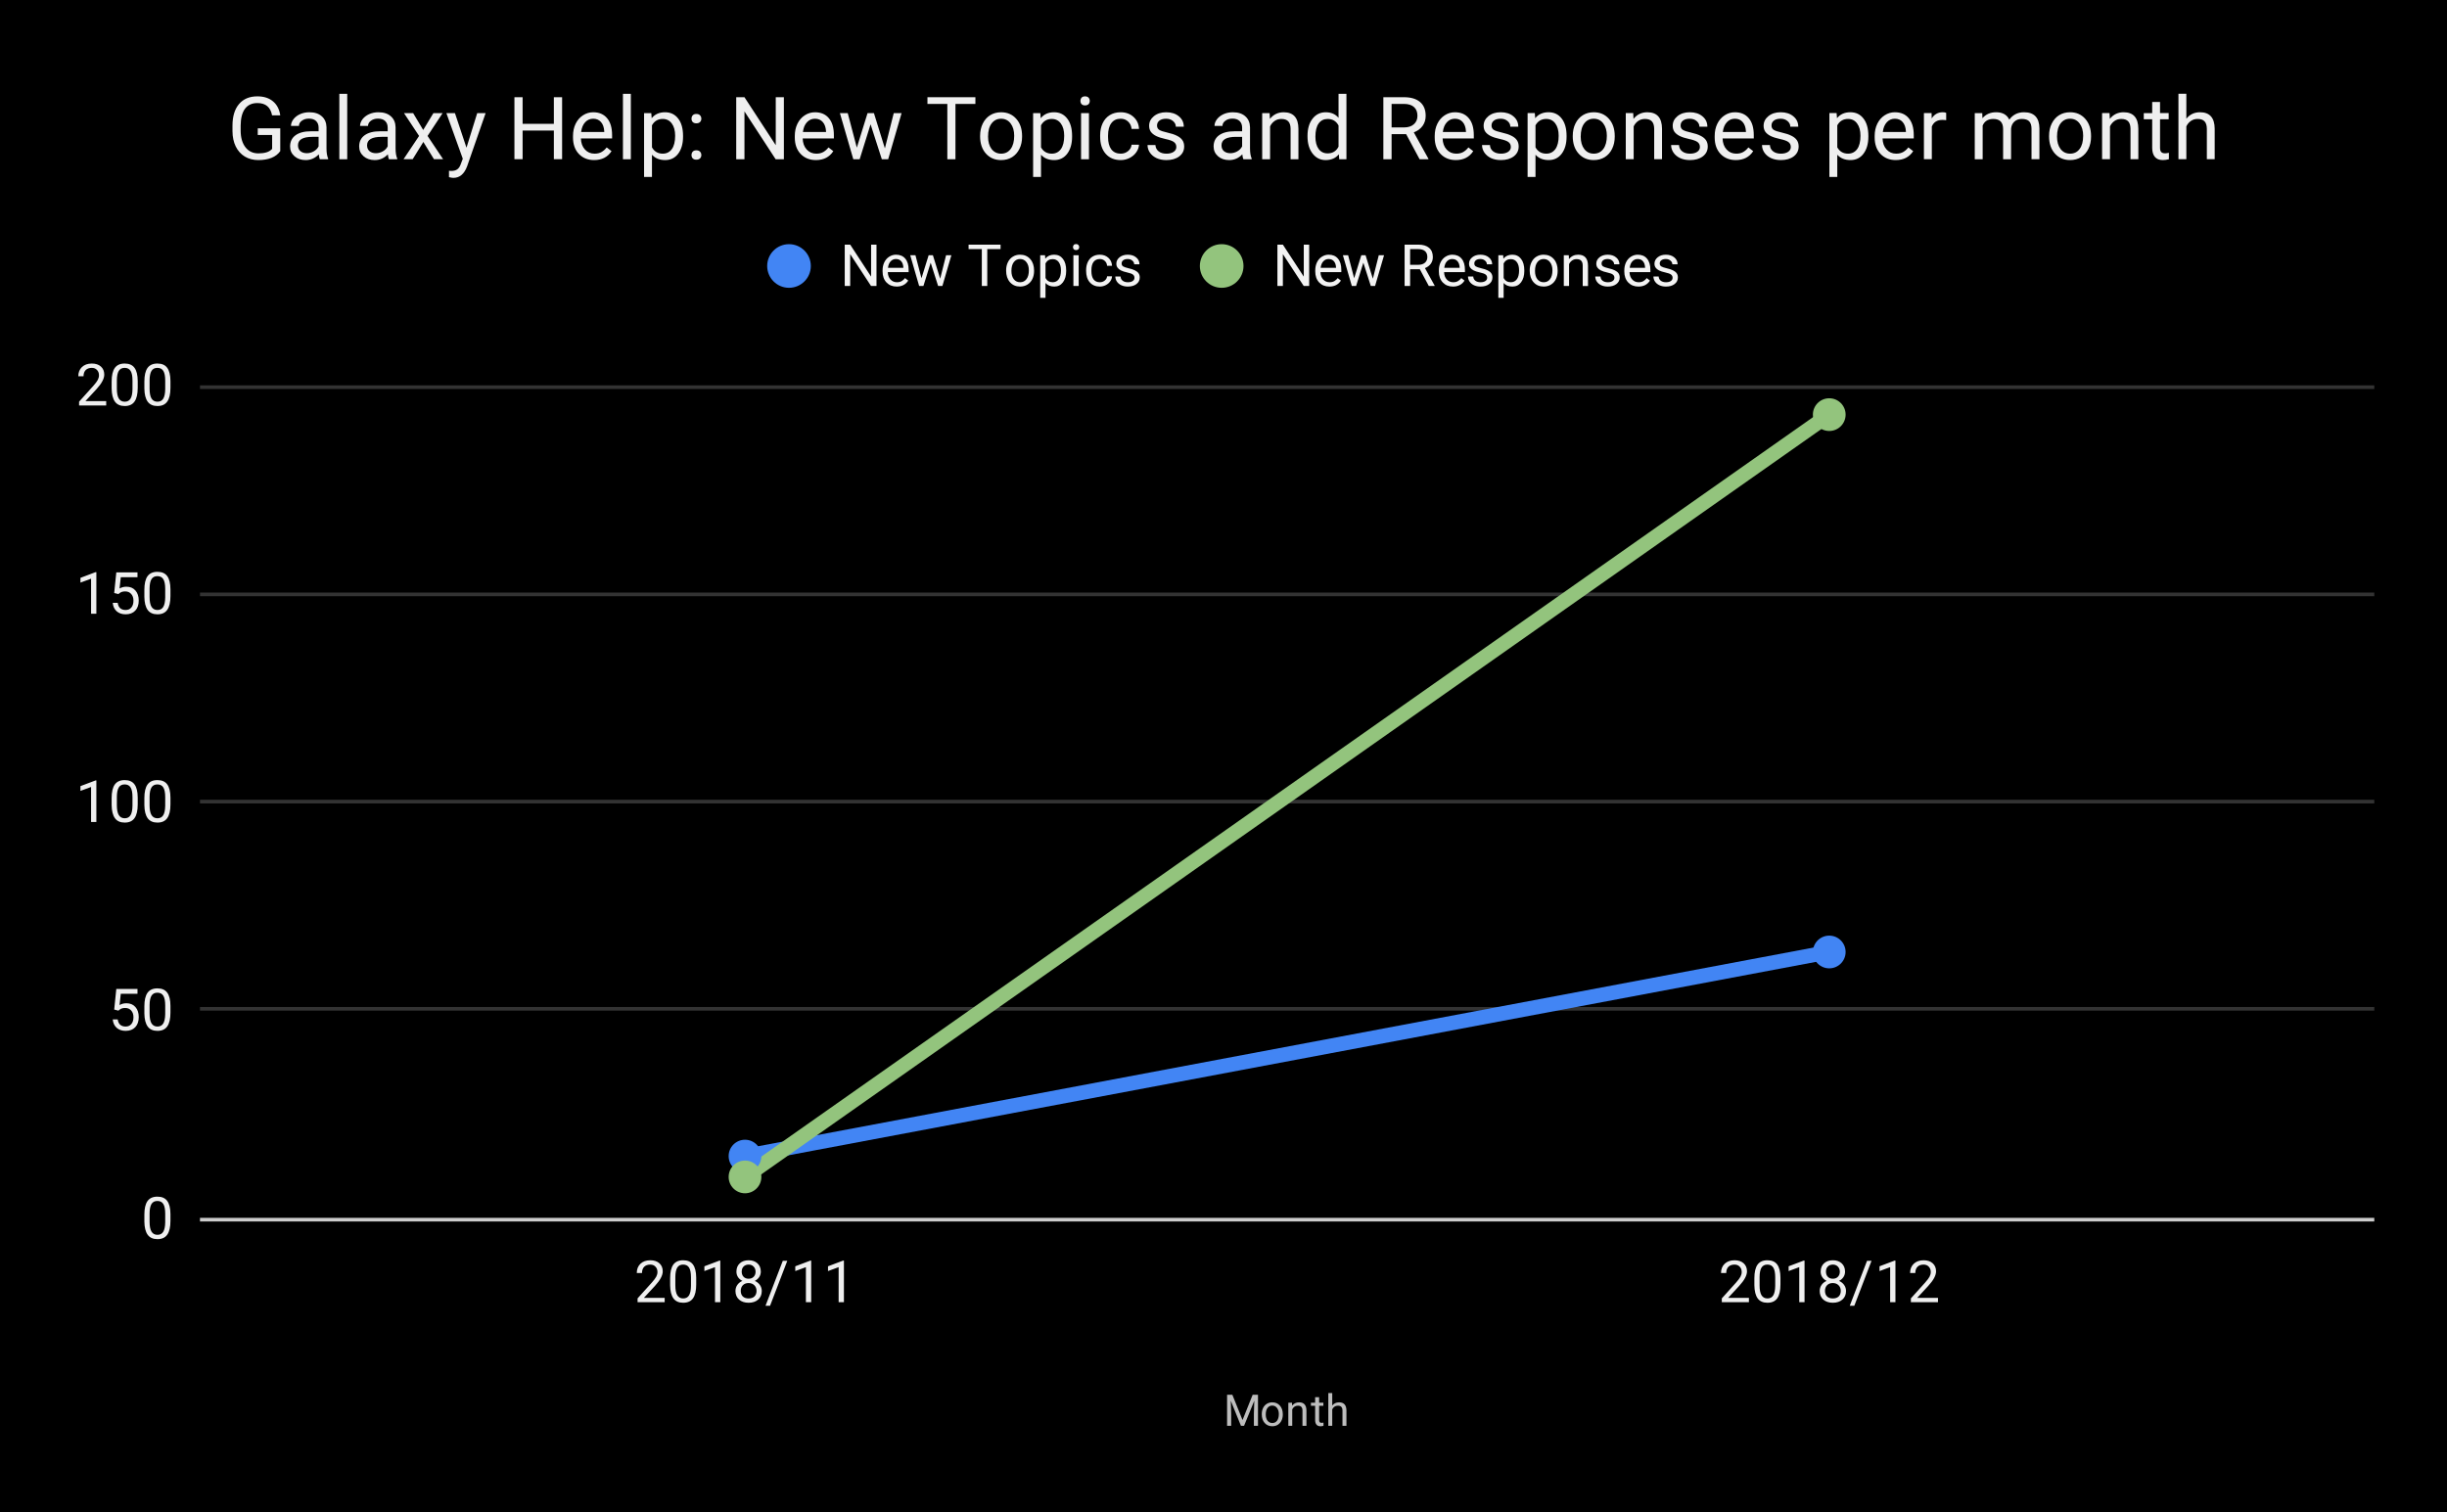 <svg fill="none" height="416" stroke-linecap="square" stroke-miterlimit="10" viewBox="0 0 673 416" width="673" xmlns="http://www.w3.org/2000/svg" xmlns:xlink="http://www.w3.org/1999/xlink"><clipPath id="a"><path d="m55.8 106.033h596.4v229.167h-596.4z"/></clipPath><path d="m0 0h673v416h-673z" fill="#fff"/><path d="m0 0h673v416h-673z" fill="#000"/><g stroke-linecap="butt"><path d="m55.5 335.5h597" stroke="#ccc"/><g stroke="#333"><path d="m55.5 277.5h597"/><path d="m55.5 220.5h597"/><path d="m55.5 163.5h597"/><path d="m55.5 106.5h597"/></g><path clip-path="url(#a)" d="m204.9 318.012 298.2-56.146" stroke="#4285f4" stroke-width="4"/><path clip-path="url(#a)" d="m204.9 323.742 298.2-209.688" stroke="#93c47d" stroke-width="4"/></g><path clip-path="url(#a)" d="m209.4 318.012c0 2.485-2.015 4.5-4.5 4.5s-4.5-2.015-4.5-4.5c0-2.485 2.015-4.5 4.5-4.5s4.5 2.015 4.5 4.5z" fill="#4285f4"/><path clip-path="url(#a)" d="m507.6 261.867c0 2.485-2.015 4.5-4.5 4.5-2.485 0-4.5-2.015-4.5-4.5s2.015-4.5 4.5-4.5c2.485 0 4.5 2.015 4.5 4.5z" fill="#4285f4"/><path clip-path="url(#a)" d="m209.4 323.742c0 2.485-2.015 4.5-4.5 4.5s-4.5-2.015-4.5-4.5 2.015-4.5 4.5-4.5 4.5 2.015 4.5 4.5z" fill="#93c47d"/><path clip-path="url(#a)" d="m507.6 114.054c0 2.485-2.015 4.5-4.5 4.5-2.485 0-4.5-2.015-4.5-4.5 0-2.485 2.015-4.5 4.5-4.5 2.485 0 4.5 2.015 4.5 4.5z" fill="#93c47d"/><path d="m338.938 383.669 2.797 6.953 2.781-6.953h1.469v8.531h-1.125v-3.328l.109-3.578-2.812 6.906h-.859l-2.797-6.891.109 3.562v3.328h-1.125v-8.531zm8.094 5.297q0-.922.359-1.672.375-.75 1.031-1.141.656-.406 1.484-.406 1.297 0 2.094.891.812.891.812 2.391v.078q0 .922-.359 1.656-.359.734-1.016 1.156-.656.406-1.516.406-1.281 0-2.094-.891-.797-.906-.797-2.391zm1.094.141q0 1.047.484 1.688.5.641 1.312.641.828 0 1.312-.641.484-.656.484-1.828 0-1.031-.5-1.672-.484-.656-1.312-.656-.797 0-1.297.641-.484.625-.484 1.828zm7.219-3.25.031.797q.734-.906 1.906-.906 2.016 0 2.031 2.266v4.188h-1.094v-4.203q0-.672-.312-1-.297-.328-.953-.328-.531 0-.938.281-.391.281-.609.734v4.516h-1.078v-6.344zm7.453-1.531v1.531h1.172v.844h-1.172v3.922q0 .391.156.578.156.188.531.188.188 0 .516-.062v.875q-.422.125-.828.125-.719 0-1.094-.438-.375-.453-.375-1.266v-3.922h-1.156v-.844h1.156v-1.531zm3.609 2.297q.719-.875 1.875-.875 2.016 0 2.031 2.266v4.188h-1.094v-4.203q0-.672-.312-1-.297-.328-.953-.328-.531 0-.938.281-.391.281-.609.734v4.516h-1.078v-9h1.078z" fill="#bdbdbd"/><g fill="#efefef"><path d="m46.878 335.841q0 2.547-.875 3.781-.859 1.234-2.703 1.234-1.812 0-2.688-1.203-.875-1.219-.906-3.609v-1.938q0-2.5.859-3.719.875-1.219 2.719-1.219 1.844 0 2.703 1.172.875 1.172.891 3.625zm-1.438-1.969q0-1.844-.516-2.672-.516-.844-1.641-.844-1.109 0-1.625.844-.5.828-.516 2.562v2.312q0 1.844.531 2.719.547.875 1.625.875 1.078 0 1.594-.828.516-.828.547-2.609z"/><path d="m31.409 277.705.578-5.672h5.828v1.328h-4.594l-.344 3.109q.828-.5 1.891-.5 1.562 0 2.469 1.031.922 1.031.922 2.781 0 1.75-.953 2.766-.953 1.016-2.656 1.016-1.5 0-2.453-.828-.953-.844-1.094-2.328h1.375q.125.984.688 1.484.562.484 1.484.484 1.016 0 1.578-.688.578-.688.578-1.891 0-1.141-.625-1.828-.609-.703-1.641-.703-.953 0-1.484.422l-.391.312zm15.469.844q0 2.547-.875 3.781-.859 1.234-2.703 1.234-1.812 0-2.688-1.203-.875-1.219-.906-3.609v-1.938q0-2.5.859-3.719.875-1.219 2.719-1.219 1.844 0 2.703 1.172.875 1.172.891 3.625zm-1.438-1.969q0-1.844-.516-2.672-.516-.844-1.641-.844-1.109 0-1.625.844-.5.828-.516 2.562v2.312q0 1.844.531 2.719.547.875 1.625.875 1.078 0 1.594-.828.516-.828.547-2.609z"/><path d="m26.503 226.117h-1.453v-9.641l-2.922 1.078v-1.312l4.141-1.562h.234zm11.375-4.859q0 2.547-.875 3.781-.859 1.234-2.703 1.234-1.812 0-2.688-1.203-.875-1.219-.906-3.609v-1.938q0-2.5.859-3.719.875-1.219 2.719-1.219 1.844 0 2.703 1.172.875 1.172.891 3.625zm-1.438-1.969q0-1.844-.516-2.672-.516-.844-1.641-.844-1.109 0-1.625.844-.5.828-.516 2.562v2.312q0 1.844.531 2.719.547.875 1.625.875 1.078 0 1.594-.828.516-.828.547-2.609zm10.438 1.969q0 2.547-.875 3.781-.859 1.234-2.703 1.234-1.812 0-2.688-1.203-.875-1.219-.906-3.609v-1.938q0-2.5.859-3.719.875-1.219 2.719-1.219 1.844 0 2.703 1.172.875 1.172.891 3.625zm-1.438-1.969q0-1.844-.516-2.672-.516-.844-1.641-.844-1.109 0-1.625.844-.5.828-.516 2.562v2.312q0 1.844.531 2.719.547.875 1.625.875 1.078 0 1.594-.828.516-.828.547-2.609z"/><path d="m26.503 168.825h-1.453v-9.641l-2.922 1.078v-1.312l4.141-1.562h.234zm4.906-5.703.578-5.672h5.828v1.328h-4.594l-.344 3.109q.828-.5 1.891-.5 1.562 0 2.469 1.031.922 1.031.922 2.781 0 1.75-.953 2.766-.953 1.016-2.656 1.016-1.5 0-2.453-.828-.953-.844-1.094-2.328h1.375q.125.984.688 1.484.562.484 1.484.484 1.016 0 1.578-.688.578-.688.578-1.891 0-1.141-.625-1.828-.609-.703-1.641-.703-.953 0-1.484.422l-.391.312zm15.469.844q0 2.547-.875 3.781-.859 1.234-2.703 1.234-1.812 0-2.688-1.203-.875-1.219-.906-3.609v-1.938q0-2.5.859-3.719.875-1.219 2.719-1.219 1.844 0 2.703 1.172.875 1.172.891 3.625zm-1.438-1.969q0-1.844-.516-2.672-.516-.844-1.641-.844-1.109 0-1.625.844-.5.828-.516 2.562v2.312q0 1.844.531 2.719.547.875 1.625.875 1.078 0 1.594-.828.516-.828.547-2.609z"/><path d="m29.206 111.533h-7.453v-1.047l3.938-4.375q.875-.984 1.203-1.609.328-.625.328-1.281 0-.891-.547-1.453-.531-.578-1.422-.578-1.078 0-1.688.609-.594.609-.594 1.703h-1.438q0-1.562 1-2.531 1.016-.969 2.719-.969 1.578 0 2.5.828.922.828.922 2.219 0 1.672-2.141 4l-3.047 3.297h5.719zm8.672-4.859q0 2.547-.875 3.781-.859 1.234-2.703 1.234-1.812 0-2.688-1.203-.875-1.219-.906-3.609v-1.938q0-2.5.859-3.719.875-1.219 2.719-1.219 1.844 0 2.703 1.172.875 1.172.891 3.625zm-1.438-1.969q0-1.844-.516-2.672-.516-.844-1.641-.844-1.109 0-1.625.844-.5.828-.516 2.562v2.312q0 1.844.531 2.719.547.875 1.625.875 1.078 0 1.594-.828.516-.828.547-2.609zm10.438 1.969q0 2.547-.875 3.781-.859 1.234-2.703 1.234-1.812 0-2.688-1.203-.875-1.219-.906-3.609v-1.938q0-2.5.859-3.719.875-1.219 2.719-1.219 1.844 0 2.703 1.172.875 1.172.891 3.625zm-1.438-1.969q0-1.844-.516-2.672-.516-.844-1.641-.844-1.109 0-1.625.844-.5.828-.516 2.562v2.312q0 1.844.531 2.719.547.875 1.625.875 1.078 0 1.594-.828.516-.828.547-2.609z"/><path d="m182.806 358.2h-7.453v-1.047l3.938-4.375q.875-.984 1.203-1.609.328-.625.328-1.281 0-.891-.547-1.453-.531-.578-1.422-.578-1.078 0-1.688.609-.594.609-.594 1.703h-1.438q0-1.562 1-2.531 1.016-.969 2.719-.969 1.578 0 2.5.828.922.828.922 2.219 0 1.672-2.141 4l-3.047 3.297h5.719zm8.672-4.859q0 2.547-.875 3.781-.859 1.234-2.703 1.234-1.812 0-2.688-1.203-.875-1.219-.906-3.609v-1.938q0-2.5.859-3.719.875-1.219 2.719-1.219 1.844 0 2.703 1.172.875 1.172.891 3.625zm-1.438-1.969q0-1.844-.516-2.672-.516-.844-1.641-.844-1.109 0-1.625.844-.5.828-.516 2.562v2.312q0 1.844.531 2.719.547.875 1.625.875 1.078 0 1.594-.828.516-.828.547-2.609zm8.062 6.828h-1.453v-9.641l-2.922 1.078v-1.312l4.141-1.562h.234zm11.141-8.406q0 .844-.453 1.516-.438.656-1.203 1.031.891.391 1.406 1.125.516.734.516 1.656 0 1.484-1 2.359-.984.875-2.609.875-1.641 0-2.641-.875-.984-.891-.984-2.359 0-.922.5-1.656.516-.75 1.406-1.125-.766-.375-1.203-1.031-.438-.672-.438-1.516 0-1.438.922-2.281.922-.844 2.438-.844 1.5 0 2.422.844.922.844.922 2.281zm-1.172 5.297q0-.953-.609-1.547-.609-.609-1.594-.609-.969 0-1.562.594-.578.594-.578 1.562 0 .969.562 1.531.578.547 1.609.547 1.016 0 1.594-.547.578-.562.578-1.531zm-2.172-7.234q-.859 0-1.391.531-.516.516-.516 1.422 0 .875.516 1.406.516.531 1.375.531.875 0 1.391-.531.531-.531.531-1.391 0-.875-.547-1.422-.531-.547-1.359-.547zm5.891 11.328h-1.25l4.75-12.359h1.234zm11.312-.984h-1.453v-9.641l-2.922 1.078v-1.312l4.141-1.562h.234zm9 0h-1.453v-9.641l-2.922 1.078v-1.312l4.141-1.562h.234z"/><path d="m481.006 358.2h-7.453v-1.047l3.938-4.375q.875-.984 1.203-1.609.328-.625.328-1.281 0-.891-.547-1.453-.531-.578-1.422-.578-1.078 0-1.688.609-.594.609-.594 1.703h-1.438q0-1.562 1-2.531 1.016-.969 2.719-.969 1.578 0 2.5.828.922.828.922 2.219 0 1.672-2.141 4l-3.047 3.297h5.719zm8.672-4.859q0 2.547-.875 3.781-.859 1.234-2.703 1.234-1.812 0-2.688-1.203-.875-1.219-.906-3.609v-1.938q0-2.5.859-3.719.875-1.219 2.719-1.219 1.844 0 2.703 1.172.875 1.172.891 3.625zm-1.438-1.969q0-1.844-.516-2.672-.516-.844-1.641-.844-1.109 0-1.625.844-.5.828-.516 2.562v2.312q0 1.844.531 2.719.547.875 1.625.875 1.078 0 1.594-.828.516-.828.547-2.609zm8.062 6.828h-1.453v-9.641l-2.922 1.078v-1.312l4.141-1.562h.234zm11.141-8.406q0 .844-.453 1.516-.438.656-1.203 1.031.891.391 1.406 1.125.516.734.516 1.656 0 1.484-1 2.359-.984.875-2.609.875-1.641 0-2.641-.875-.984-.891-.984-2.359 0-.922.5-1.656.516-.75 1.406-1.125-.766-.375-1.203-1.031-.438-.672-.438-1.516 0-1.438.922-2.281.922-.844 2.438-.844 1.5 0 2.422.844.922.844.922 2.281zm-1.172 5.297q0-.953-.609-1.547-.609-.609-1.594-.609-.969 0-1.562.594-.578.594-.578 1.562 0 .969.562 1.531.578.547 1.609.547 1.016 0 1.594-.547.578-.562.578-1.531zm-2.172-7.234q-.859 0-1.391.531-.516.516-.516 1.422 0 .875.516 1.406.516.531 1.375.531.875 0 1.391-.531.531-.531.531-1.391 0-.875-.547-1.422-.531-.547-1.359-.547zm5.891 11.328h-1.25l4.75-12.359h1.234zm11.312-.984h-1.453v-9.641l-2.922 1.078v-1.312l4.141-1.562h.234zm11.703 0h-7.453v-1.047l3.938-4.375q.875-.984 1.203-1.609.328-.625.328-1.281 0-.891-.547-1.453-.531-.578-1.422-.578-1.078 0-1.688.609-.594.609-.594 1.703h-1.438q0-1.562 1-2.531 1.016-.969 2.719-.969 1.578 0 2.5.828.922.828.922 2.219 0 1.672-2.141 4l-3.047 3.297h5.719z"/></g><path d="m223 73.167c0 3.314-2.686 6-6 6s-6-2.686-6-6c0-3.314 2.686-6 6-6s6 2.686 6 6z" fill="#4285f4"/><path d="m241.062 78.667h-1.5l-5.734-8.766v8.766h-1.5v-11.375h1.5l5.75 8.797v-8.797h1.484zm5.547.156q-1.719 0-2.797-1.125-1.078-1.141-1.078-3.031v-.266q0-1.25.469-2.234.484-1 1.344-1.547.875-.562 1.875-.562 1.656 0 2.562 1.094.922 1.078.922 3.094v.609h-5.734q.031 1.25.734 2.016.703.766 1.781.766.766 0 1.297-.312.531-.312.922-.828l.891.688q-1.062 1.641-3.188 1.641zm-.188-7.578q-.875 0-1.469.641-.594.625-.734 1.781h4.234v-.109q-.062-1.109-.594-1.703-.531-.609-1.438-.609zm12.156 5.422 1.625-6.453h1.453l-2.469 8.453h-1.172l-2.047-6.406-2 6.406h-1.172l-2.453-8.453h1.438l1.656 6.328 1.969-6.328h1.172zm16.609-8.141h-3.656v10.141h-1.5v-10.141h-3.641v-1.234h8.797zm1.531 5.828q0-1.234.484-2.219.484-1 1.359-1.531.875-.547 1.984-.547 1.734 0 2.797 1.203 1.062 1.188 1.062 3.172v.094q0 1.234-.469 2.219-.469.984-1.359 1.531-.875.547-2.016.547-1.719 0-2.781-1.188-1.062-1.203-1.062-3.172zm1.453.172q0 1.406.641 2.266.656.844 1.75.844 1.109 0 1.75-.859.656-.859.656-2.422 0-1.391-.672-2.25-.656-.859-1.75-.859-1.062 0-1.719.859-.656.844-.656 2.422zm15.062 0q0 1.938-.891 3.125-.875 1.172-2.375 1.172-1.547 0-2.422-.984v4.078h-1.453v-11.703h1.328l.062.938q.891-1.094 2.453-1.094 1.531 0 2.406 1.156.891 1.141.891 3.188zm-1.438-.156q0-1.438-.609-2.266-.609-.828-1.672-.828-1.312 0-1.969 1.172v4.031q.641 1.156 1.984 1.156 1.031 0 1.641-.812.625-.828.625-2.453zm4.875 4.297h-1.453v-8.453h1.453zm-1.562-10.703q0-.344.203-.578.219-.25.641-.25.422 0 .641.25.219.234.219.594 0 .344-.219.578-.219.234-.641.234-.422 0-.641-.234-.203-.234-.203-.594zm7.375 9.672q.781 0 1.359-.469.578-.469.641-1.172h1.359q-.031.734-.5 1.391-.453.656-1.234 1.047-.766.391-1.625.391-1.719 0-2.75-1.156-1.016-1.156-1.016-3.156v-.234q0-1.234.453-2.188.453-.969 1.297-1.5.859-.531 2.016-.531 1.422 0 2.359.859.938.844 1 2.203h-1.359q-.062-.828-.625-1.344-.562-.531-1.375-.531-1.109 0-1.719.797-.594.781-.594 2.281v.281q0 1.453.594 2.25.609.781 1.719.781zm9.531-1.219q0-.578-.438-.906-.438-.328-1.547-.562-1.094-.234-1.734-.562-.641-.328-.953-.781-.312-.453-.312-1.078 0-1.031.875-1.75.891-.719 2.25-.719 1.438 0 2.328.75.906.734.906 1.891h-1.453q0-.594-.516-1.016-.5-.438-1.266-.438-.781 0-1.234.344-.438.344-.438.891 0 .531.406.797.422.266 1.5.516 1.078.234 1.75.578.672.328 1 .797.328.469.328 1.156 0 1.125-.906 1.812-.906.688-2.359.688-1.016 0-1.797-.359-.781-.359-1.219-1-.438-.656-.438-1.406h1.438q.047.734.578 1.156.547.422 1.438.422.828 0 1.312-.328.5-.328.5-.891z" fill="#f3f3f3"/><path d="m342 73.167c0 3.314-2.686 6-6 6s-6-2.686-6-6c0-3.314 2.686-6 6-6s6 2.686 6 6z" fill="#93c47d"/><path d="m360.062 78.667h-1.5l-5.734-8.766v8.766h-1.5v-11.375h1.5l5.75 8.797v-8.797h1.484zm5.547.156q-1.719 0-2.797-1.125-1.078-1.141-1.078-3.031v-.266q0-1.25.469-2.234.484-1 1.344-1.547.875-.562 1.875-.562 1.656 0 2.562 1.094.922 1.078.922 3.094v.609h-5.734q.031 1.25.734 2.016.703.766 1.781.766.766 0 1.297-.312.531-.312.922-.828l.891.688q-1.062 1.641-3.188 1.641zm-.188-7.578q-.875 0-1.469.641-.594.625-.734 1.781h4.234v-.109q-.062-1.109-.594-1.703-.531-.609-1.438-.609zm12.156 5.422 1.625-6.453h1.453l-2.469 8.453h-1.172l-2.047-6.406-2 6.406h-1.172l-2.453-8.453h1.438l1.656 6.328 1.969-6.328h1.172zm12.922-2.609h-2.672v4.609h-1.516v-11.375h3.766q1.922 0 2.953.875 1.047.875 1.047 2.547 0 1.062-.578 1.859-.578.781-1.594 1.172l2.672 4.828v.094h-1.609zm-2.672-1.219h2.297q1.125 0 1.781-.578.656-.578.656-1.547 0-1.062-.625-1.625-.625-.562-1.812-.562h-2.297zm11.781 5.984q-1.719 0-2.797-1.125-1.078-1.141-1.078-3.031v-.266q0-1.25.469-2.234.484-1 1.344-1.547.875-.562 1.875-.562 1.656 0 2.562 1.094.922 1.078.922 3.094v.609h-5.734q.031 1.25.734 2.016.703.766 1.781.766.766 0 1.297-.312.531-.312.922-.828l.891.688q-1.062 1.641-3.188 1.641zm-.188-7.578q-.875 0-1.469.641-.594.625-.734 1.781h4.234v-.109q-.062-1.109-.594-1.703-.531-.609-1.438-.609zm9.594 5.172q0-.578-.438-.906-.438-.328-1.547-.562-1.094-.234-1.734-.562-.641-.328-.953-.781-.312-.453-.312-1.078 0-1.031.875-1.75.891-.719 2.25-.719 1.438 0 2.328.75.906.734.906 1.891h-1.453q0-.594-.516-1.016-.5-.438-1.266-.438-.781 0-1.234.344-.438.344-.438.891 0 .531.406.797.422.266 1.5.516 1.078.234 1.75.578.672.328 1 .797.328.469.328 1.156 0 1.125-.906 1.812-.906.688-2.359.688-1.016 0-1.797-.359-.781-.359-1.219-1-.438-.656-.438-1.406h1.438q.047.734.578 1.156.547.422 1.438.422.828 0 1.312-.328.5-.328.5-.891zm10.219-1.891q0 1.938-.891 3.125-.875 1.172-2.375 1.172-1.547 0-2.422-.984v4.078h-1.453v-11.703h1.328l.062.938q.891-1.094 2.453-1.094 1.531 0 2.406 1.156.891 1.141.891 3.188zm-1.438-.156q0-1.438-.609-2.266-.609-.828-1.672-.828-1.312 0-1.969 1.172v4.031q.641 1.156 1.984 1.156 1.031 0 1.641-.812.625-.828.625-2.453zm2.922-.016q0-1.234.484-2.219.484-1 1.359-1.531.875-.547 1.984-.547 1.734 0 2.797 1.203 1.062 1.188 1.062 3.172v.094q0 1.234-.469 2.219-.469.984-1.359 1.531-.875.547-2.016.547-1.719 0-2.781-1.188-1.062-1.203-1.062-3.172zm1.453.172q0 1.406.641 2.266.656.844 1.75.844 1.109 0 1.75-.859.656-.859.656-2.422 0-1.391-.672-2.25-.656-.859-1.75-.859-1.062 0-1.719.859-.656.844-.656 2.422zm9.297-4.312.047 1.062q.969-1.219 2.531-1.219 2.672 0 2.703 3.016v5.594h-1.453v-5.594q0-.922-.422-1.359-.406-.438-1.266-.438-.703 0-1.234.375-.531.375-.828.984v6.031h-1.453v-8.453zm12.547 6.203q0-.578-.438-.906-.438-.328-1.547-.562-1.094-.234-1.734-.562-.641-.328-.953-.781-.312-.453-.312-1.078 0-1.031.875-1.75.891-.719 2.25-.719 1.438 0 2.328.75.906.734.906 1.891h-1.453q0-.594-.516-1.016-.5-.438-1.266-.438-.781 0-1.234.344-.438.344-.438.891 0 .531.406.797.422.266 1.5.516 1.078.234 1.75.578.672.328 1 .797.328.469.328 1.156 0 1.125-.906 1.812-.906.688-2.359.688-1.016 0-1.797-.359-.781-.359-1.219-1-.438-.656-.438-1.406h1.438q.047.734.578 1.156.547.422 1.438.422.828 0 1.312-.328.5-.328.5-.891zm6.594 2.406q-1.719 0-2.797-1.125-1.078-1.141-1.078-3.031v-.266q0-1.25.469-2.234.484-1 1.344-1.547.875-.562 1.875-.562 1.656 0 2.562 1.094.922 1.078.922 3.094v.609h-5.734q.031 1.25.734 2.016.703.766 1.781.766.766 0 1.297-.312.531-.312.922-.828l.891.688q-1.062 1.641-3.188 1.641zm-.188-7.578q-.875 0-1.469.641-.594.625-.734 1.781h4.234v-.109q-.062-1.109-.594-1.703-.531-.609-1.438-.609zm9.594 5.172q0-.578-.438-.906-.438-.328-1.547-.562-1.094-.234-1.734-.562-.641-.328-.953-.781-.312-.453-.312-1.078 0-1.031.875-1.75.891-.719 2.25-.719 1.438 0 2.328.75.906.734.906 1.891h-1.453q0-.594-.516-1.016-.5-.438-1.266-.438-.781 0-1.234.344-.438.344-.438.891 0 .531.406.797.422.266 1.5.516 1.078.234 1.75.578.672.328 1 .797.328.469.328 1.156 0 1.125-.906 1.812-.906.688-2.359.688-1.016 0-1.797-.359-.781-.359-1.219-1-.438-.656-.438-1.406h1.438q.047.734.578 1.156.547.422 1.438.422.828 0 1.312-.328.5-.328.5-.891z" fill="#f3f3f3"/><path d="m77.078 41.566q-.859 1.234-2.422 1.859-1.547.609-3.609.609-2.094 0-3.719-.969-1.609-.984-2.5-2.781-.875-1.812-.891-4.203v-1.484q0-3.859 1.797-5.969 1.797-2.125 5.047-2.125 2.672 0 4.297 1.375 1.641 1.359 2 3.859h-2.25q-.625-3.391-4.031-3.391-2.266 0-3.438 1.594-1.156 1.594-1.172 4.594v1.406q0 2.859 1.312 4.562 1.312 1.688 3.562 1.688 1.266 0 2.203-.281.953-.281 1.578-.953v-3.828h-3.953v-1.828h6.188zm10.891 2.234q-.188-.375-.297-1.344-1.516 1.578-3.609 1.578-1.875 0-3.078-1.062-1.203-1.062-1.203-2.688 0-1.984 1.5-3.078 1.516-1.094 4.234-1.094h2.109v-1q0-1.141-.688-1.812-.672-.672-1.984-.672-1.172 0-1.953.594-.781.578-.781 1.406h-2.188q0-.938.672-1.828.688-.891 1.828-1.406 1.156-.516 2.547-.516 2.188 0 3.422 1.109 1.25 1.094 1.297 3.016v5.828q0 1.75.453 2.781v.188zm-3.594-1.656q1.016 0 1.922-.516.922-.531 1.328-1.375v-2.609h-1.688q-3.984 0-3.984 2.328 0 1.031.672 1.609.688.562 1.75.562zm11.125 1.656h-2.172v-18h2.172zm11.469 0q-.188-.375-.297-1.344-1.516 1.578-3.609 1.578-1.875 0-3.078-1.062-1.203-1.062-1.203-2.688 0-1.984 1.5-3.078 1.516-1.094 4.234-1.094h2.109v-1q0-1.141-.688-1.812-.672-.672-1.984-.672-1.172 0-1.953.594-.781.578-.781 1.406h-2.188q0-.938.672-1.828.688-.891 1.828-1.406 1.156-.516 2.547-.516 2.188 0 3.422 1.109 1.25 1.094 1.297 3.016v5.828q0 1.75.453 2.781v.188zm-3.594-1.656q1.016 0 1.922-.516.922-.531 1.328-1.375v-2.609h-1.688q-3.984 0-3.984 2.328 0 1.031.672 1.609.688.562 1.75.562zm13.016-6.391 2.812-4.641h2.531l-4.141 6.281 4.281 6.406h-2.516l-2.922-4.75-2.938 4.75h-2.516l4.281-6.406-4.156-6.281h2.516zm11.906 4.875 2.953-9.516h2.312l-5.094 14.641q-1.188 3.172-3.766 3.172l-.406-.031-.812-.156v-1.766l.594.047q1.094 0 1.703-.453.625-.438 1.016-1.609l.484-1.297-4.516-12.547h2.359zm26.297 3.172h-2.266v-7.891h-8.594v7.891h-2.25v-17.062h2.25v7.328h8.594v-7.328h2.266zm8.812.234q-2.578 0-4.203-1.688-1.609-1.703-1.609-4.531v-.406q0-1.891.719-3.359.719-1.484 2.016-2.328 1.297-.844 2.812-.844 2.469 0 3.828 1.641 1.375 1.625 1.375 4.656v.906h-8.578q.047 1.875 1.094 3.031 1.047 1.156 2.656 1.156 1.156 0 1.953-.469.797-.469 1.391-1.25l1.328 1.031q-1.594 2.453-4.781 2.453zm-.266-11.375q-1.312 0-2.203.969-.891.953-1.109 2.672h6.359v-.172q-.094-1.641-.891-2.547-.797-.922-2.156-.922zm10.359 11.141h-2.172v-18h2.172zm14.359-6.203q0 2.891-1.328 4.672-1.328 1.766-3.594 1.766-2.297 0-3.625-1.469v6.109h-2.172v-17.562h1.984l.109 1.406q1.312-1.641 3.672-1.641 2.281 0 3.609 1.734 1.344 1.719 1.344 4.781zm-2.172-.25q0-2.141-.922-3.375-.906-1.25-2.5-1.25-1.969 0-2.953 1.75v6.062q.969 1.734 2.969 1.734 1.562 0 2.484-1.234.922-1.25.922-3.688zm4.5 5.312q0-.562.328-.938.344-.375 1-.375.672 0 1.016.375.359.375.359.938 0 .547-.359.906-.344.359-1.016.359-.656 0-1-.359-.328-.359-.328-.906zm0-10q0-.562.328-.938.344-.375 1-.375.672 0 1.016.375.359.375.359.938 0 .547-.359.906-.344.359-1.016.359-.656 0-1-.359-.328-.359-.328-.906zm25.406 11.141h-2.266l-8.578-13.156v13.156h-2.266v-17.062h2.266l8.609 13.203v-13.203h2.234zm8.812.234q-2.578 0-4.203-1.688-1.609-1.703-1.609-4.531v-.406q0-1.891.719-3.359.719-1.484 2.016-2.328 1.297-.844 2.812-.844 2.469 0 3.828 1.641 1.375 1.625 1.375 4.656v.906h-8.578q.047 1.875 1.094 3.031 1.047 1.156 2.656 1.156 1.156 0 1.953-.469.797-.469 1.391-1.25l1.328 1.031q-1.594 2.453-4.781 2.453zm-.266-11.375q-1.312 0-2.203.969-.891.953-1.109 2.672h6.359v-.172q-.094-1.641-.891-2.547-.797-.922-2.156-.922zm19.234 8.156 2.438-9.703h2.156l-3.688 12.688h-1.75l-3.094-9.609-3 9.609h-1.75l-3.688-12.688h2.156l2.5 9.5 2.953-9.5h1.75zm24.891-12.234h-5.484v15.219h-2.234v-15.219h-5.469v-1.844h13.188zm1.297 8.766q0-1.875.734-3.359.734-1.484 2.031-2.297 1.312-.812 3-.812 2.578 0 4.172 1.797 1.609 1.797 1.609 4.766v.156q0 1.859-.719 3.328-.703 1.469-2.016 2.297-1.312.812-3.031.812-2.578 0-4.188-1.797-1.594-1.797-1.594-4.75zm2.188.25q0 2.109.969 3.391.984 1.281 2.625 1.281 1.656 0 2.625-1.297.969-1.297.969-3.625 0-2.094-.984-3.391-.984-1.297-2.625-1.297-1.609 0-2.594 1.281-.984 1.281-.984 3.656zm23.109 0q0 2.891-1.328 4.672-1.328 1.766-3.594 1.766-2.297 0-3.625-1.469v6.109h-2.172v-17.562h1.984l.109 1.406q1.312-1.641 3.672-1.641 2.281 0 3.609 1.734 1.344 1.719 1.344 4.781zm-2.172-.25q0-2.141-.922-3.375-.906-1.25-2.5-1.25-1.969 0-2.953 1.75v6.062q.969 1.734 2.969 1.734 1.562 0 2.484-1.234.922-1.25.922-3.688zm6.812 6.453h-2.172v-12.688h2.172zm-2.344-16.047q0-.531.312-.891.328-.359.953-.359.641 0 .969.359.328.359.328.891 0 .531-.328.891-.328.344-.969.344-.625 0-.953-.344-.312-.359-.312-.891zm11.078 14.516q1.156 0 2.016-.703.875-.703.969-1.766h2.047q-.062 1.094-.75 2.078-.688.984-1.844 1.578-1.156.578-2.438.578-2.594 0-4.125-1.719-1.531-1.734-1.531-4.734v-.375q0-1.844.672-3.281.688-1.453 1.953-2.25 1.281-.797 3.016-.797 2.125 0 3.531 1.281 1.422 1.281 1.516 3.312h-2.047q-.094-1.219-.938-2.016-.828-.797-2.062-.797-1.656 0-2.562 1.203-.906 1.188-.906 3.438v.406q0 2.188.891 3.375.906 1.188 2.594 1.188zm15.297-1.828q0-.891-.672-1.375-.656-.484-2.312-.828-1.641-.359-2.609-.844-.969-.5-1.438-1.172-.453-.688-.453-1.625 0-1.562 1.312-2.641 1.328-1.078 3.375-1.078 2.156 0 3.5 1.125 1.344 1.109 1.344 2.844h-2.188q0-.891-.75-1.531-.75-.656-1.906-.656-1.188 0-1.859.516-.656.516-.656 1.359 0 .781.609 1.188.625.391 2.25.75 1.625.359 2.625.875 1.016.5 1.5 1.219.484.703.484 1.719 0 1.703-1.359 2.734-1.359 1.016-3.516 1.016-1.531 0-2.703-.531-1.172-.547-1.844-1.516-.656-.969-.656-2.094h2.172q.062 1.094.875 1.734.812.641 2.156.641 1.219 0 1.969-.5.75-.5.75-1.328zm18.438 3.359q-.188-.375-.297-1.344-1.516 1.578-3.609 1.578-1.875 0-3.078-1.062-1.203-1.062-1.203-2.688 0-1.984 1.5-3.078 1.516-1.094 4.234-1.094h2.109v-1q0-1.141-.688-1.812-.672-.672-1.984-.672-1.172 0-1.953.594-.781.578-.781 1.406h-2.188q0-.938.672-1.828.688-.891 1.828-1.406 1.156-.516 2.547-.516 2.188 0 3.422 1.109 1.25 1.094 1.297 3.016v5.828q0 1.75.453 2.781v.188zm-3.594-1.656q1.016 0 1.922-.516.922-.531 1.328-1.375v-2.609h-1.688q-3.984 0-3.984 2.328 0 1.031.672 1.609.688.562 1.75.562zm10.812-11.031.078 1.594q1.453-1.828 3.797-1.828 4.016 0 4.047 4.547v8.375h-2.156v-8.391q-.016-1.375-.641-2.031-.609-.656-1.906-.656-1.062 0-1.859.562-.797.562-1.234 1.484v9.031h-2.172v-12.688zm10.422 6.234q0-2.906 1.375-4.688 1.391-1.781 3.641-1.781 2.219 0 3.516 1.531v-6.609h2.172v18h-1.984l-.109-1.359q-1.297 1.594-3.625 1.594-2.203 0-3.594-1.797-1.391-1.812-1.391-4.719zm2.172.25q0 2.156.891 3.375.891 1.219 2.469 1.219 2.062 0 3-1.844v-5.828q-.969-1.797-2.984-1.797-1.594 0-2.484 1.234-.891 1.234-.891 3.641zm24.953-.703h-4v6.906h-2.266v-17.062h5.656q2.875 0 4.422 1.312 1.562 1.312 1.562 3.812 0 1.594-.859 2.781-.859 1.188-2.406 1.766l4.016 7.25v.141h-2.422zm-4-1.844h3.453q1.672 0 2.656-.859 1-.875 1-2.328 0-1.578-.953-2.422-.938-.844-2.719-.859h-3.438zm17.672 8.984q-2.578 0-4.203-1.688-1.609-1.703-1.609-4.531v-.406q0-1.891.719-3.359.719-1.484 2.016-2.328 1.297-.844 2.812-.844 2.469 0 3.828 1.641 1.375 1.625 1.375 4.656v.906h-8.578q.047 1.875 1.094 3.031 1.047 1.156 2.656 1.156 1.156 0 1.953-.469.797-.469 1.391-1.25l1.328 1.031q-1.594 2.453-4.781 2.453zm-.266-11.375q-1.312 0-2.203.969-.891.953-1.109 2.672h6.359v-.172q-.094-1.641-.891-2.547-.797-.922-2.156-.922zm15.391 7.781q0-.891-.672-1.375-.656-.484-2.312-.828-1.641-.359-2.609-.844-.969-.5-1.438-1.172-.453-.688-.453-1.625 0-1.562 1.312-2.641 1.328-1.078 3.375-1.078 2.156 0 3.5 1.125 1.344 1.109 1.344 2.844h-2.188q0-.891-.75-1.531-.75-.656-1.906-.656-1.188 0-1.859.516-.656.516-.656 1.359 0 .781.609 1.188.625.391 2.25.75 1.625.359 2.625.875 1.016.5 1.5 1.219.484.703.484 1.719 0 1.703-1.359 2.734-1.359 1.016-3.516 1.016-1.531 0-2.703-.531-1.172-.547-1.844-1.516-.656-.969-.656-2.094h2.172q.062 1.094.875 1.734.812.641 2.156.641 1.219 0 1.969-.5.75-.5.75-1.328zm15.328-2.844q0 2.891-1.328 4.672-1.328 1.766-3.594 1.766-2.297 0-3.625-1.469v6.109h-2.172v-17.562h1.984l.109 1.406q1.312-1.641 3.672-1.641 2.281 0 3.609 1.734 1.344 1.719 1.344 4.781zm-2.172-.25q0-2.141-.922-3.375-.906-1.25-2.5-1.25-1.969 0-2.953 1.75v6.062q.969 1.734 2.969 1.734 1.562 0 2.484-1.234.922-1.25.922-3.688zm3.875 0q0-1.875.734-3.359.734-1.484 2.031-2.297 1.312-.812 3-.812 2.578 0 4.172 1.797 1.609 1.797 1.609 4.766v.156q0 1.859-.719 3.328-.703 1.469-2.016 2.297-1.312.812-3.031.812-2.578 0-4.188-1.797-1.594-1.797-1.594-4.75zm2.188.25q0 2.109.969 3.391.984 1.281 2.625 1.281 1.656 0 2.625-1.297.969-1.297.969-3.625 0-2.094-.984-3.391-.984-1.297-2.625-1.297-1.609 0-2.594 1.281-.984 1.281-.984 3.656zm14.438-6.484.078 1.594q1.453-1.828 3.797-1.828 4.016 0 4.047 4.547v8.375h-2.156v-8.391q-.016-1.375-.641-2.031-.609-.656-1.906-.656-1.062 0-1.859.562-.797.562-1.234 1.484v9.031h-2.172v-12.688zm18.344 9.328q0-.891-.672-1.375-.656-.484-2.312-.828-1.641-.359-2.609-.844-.969-.5-1.438-1.172-.453-.688-.453-1.625 0-1.562 1.312-2.641 1.328-1.078 3.375-1.078 2.156 0 3.5 1.125 1.344 1.109 1.344 2.844h-2.188q0-.891-.75-1.531-.75-.656-1.906-.656-1.188 0-1.859.516-.656.516-.656 1.359 0 .781.609 1.188.625.391 2.25.75 1.625.359 2.625.875 1.016.5 1.5 1.219.484.703.484 1.719 0 1.703-1.359 2.734-1.359 1.016-3.516 1.016-1.531 0-2.703-.531-1.172-.547-1.844-1.516-.656-.969-.656-2.094h2.172q.062 1.094.875 1.734.812.641 2.156.641 1.219 0 1.969-.5.75-.5.75-1.328zm9.875 3.594q-2.578 0-4.203-1.688-1.609-1.703-1.609-4.531v-.406q0-1.891.719-3.359.719-1.484 2.016-2.328 1.297-.844 2.812-.844 2.469 0 3.828 1.641 1.375 1.625 1.375 4.656v.906h-8.578q.047 1.875 1.094 3.031 1.047 1.156 2.656 1.156 1.156 0 1.953-.469.797-.469 1.391-1.25l1.328 1.031q-1.594 2.453-4.781 2.453zm-.266-11.375q-1.312 0-2.203.969-.891.953-1.109 2.672h6.359v-.172q-.094-1.641-.891-2.547-.797-.922-2.156-.922zm15.391 7.781q0-.891-.672-1.375-.656-.484-2.312-.828-1.641-.359-2.609-.844-.969-.5-1.438-1.172-.453-.688-.453-1.625 0-1.562 1.312-2.641 1.328-1.078 3.375-1.078 2.156 0 3.5 1.125 1.344 1.109 1.344 2.844h-2.188q0-.891-.75-1.531-.75-.656-1.906-.656-1.188 0-1.859.516-.656.516-.656 1.359 0 .781.609 1.188.625.391 2.25.75 1.625.359 2.625.875 1.016.5 1.5 1.219.484.703.484 1.719 0 1.703-1.359 2.734-1.359 1.016-3.516 1.016-1.531 0-2.703-.531-1.172-.547-1.844-1.516-.656-.969-.656-2.094h2.172q.062 1.094.875 1.734.812.641 2.156.641 1.219 0 1.969-.5.75-.5.75-1.328zm21.328-2.844q0 2.891-1.328 4.672-1.328 1.766-3.594 1.766-2.297 0-3.625-1.469v6.109h-2.172v-17.562h1.984l.109 1.406q1.312-1.641 3.672-1.641 2.281 0 3.609 1.734 1.344 1.719 1.344 4.781zm-2.172-.25q0-2.141-.922-3.375-.906-1.25-2.5-1.25-1.969 0-2.953 1.75v6.062q.969 1.734 2.969 1.734 1.562 0 2.484-1.234.922-1.25.922-3.688zm9.719 6.688q-2.578 0-4.203-1.688-1.609-1.703-1.609-4.531v-.406q0-1.891.719-3.359.719-1.484 2.016-2.328 1.297-.844 2.812-.844 2.469 0 3.828 1.641 1.375 1.625 1.375 4.656v.906h-8.578q.047 1.875 1.094 3.031 1.047 1.156 2.656 1.156 1.156 0 1.953-.469.797-.469 1.391-1.25l1.328 1.031q-1.594 2.453-4.781 2.453zm-.266-11.375q-1.312 0-2.203.969-.891.953-1.109 2.672h6.359v-.172q-.094-1.641-.891-2.547-.797-.922-2.156-.922zm14.125.406q-.484-.078-1.062-.078-2.125 0-2.891 1.812v9h-2.172v-12.688h2.109l.031 1.469q1.078-1.703 3.031-1.703.625 0 .953.172zm9.922-1.953.047 1.406q1.406-1.641 3.766-1.641 2.656 0 3.625 2.047.625-.922 1.641-1.484 1.016-.562 2.406-.562 4.172 0 4.234 4.422v8.5h-2.172v-8.375q0-1.359-.625-2.031-.609-.672-2.078-.672-1.203 0-2 .719-.797.719-.922 1.938v8.422h-2.188v-8.312q0-2.766-2.703-2.766-2.141 0-2.922 1.812v9.266h-2.172v-12.688zm18.375 6.234q0-1.875.734-3.359.734-1.484 2.031-2.297 1.312-.812 3-.812 2.578 0 4.172 1.797 1.609 1.797 1.609 4.766v.156q0 1.859-.719 3.328-.703 1.469-2.016 2.297-1.312.812-3.031.812-2.578 0-4.188-1.797-1.594-1.797-1.594-4.75zm2.188.25q0 2.109.969 3.391.984 1.281 2.625 1.281 1.656 0 2.625-1.297.969-1.297.969-3.625 0-2.094-.984-3.391-.984-1.297-2.625-1.297-1.609 0-2.594 1.281-.984 1.281-.984 3.656zm14.438-6.484.078 1.594q1.453-1.828 3.797-1.828 4.016 0 4.047 4.547v8.375h-2.156v-8.391q-.016-1.375-.641-2.031-.609-.656-1.906-.656-1.062 0-1.859.562-.797.562-1.234 1.484v9.031h-2.172v-12.688zm13.891-3.062v3.062h2.375v1.688h-2.375v7.859q0 .766.312 1.141.328.375 1.094.375.375 0 1.031-.141v1.766q-.859.234-1.672.234-1.453 0-2.188-.875-.734-.891-.734-2.5v-7.859h-2.312v-1.688h2.312v-3.062zm7.234 4.609q1.438-1.781 3.75-1.781 4.016 0 4.047 4.547v8.375h-2.156v-8.391q-.016-1.375-.641-2.031-.609-.656-1.906-.656-1.062 0-1.859.562-.797.562-1.234 1.484v9.031h-2.172v-18h2.172z" fill="#efefef"/></svg>
